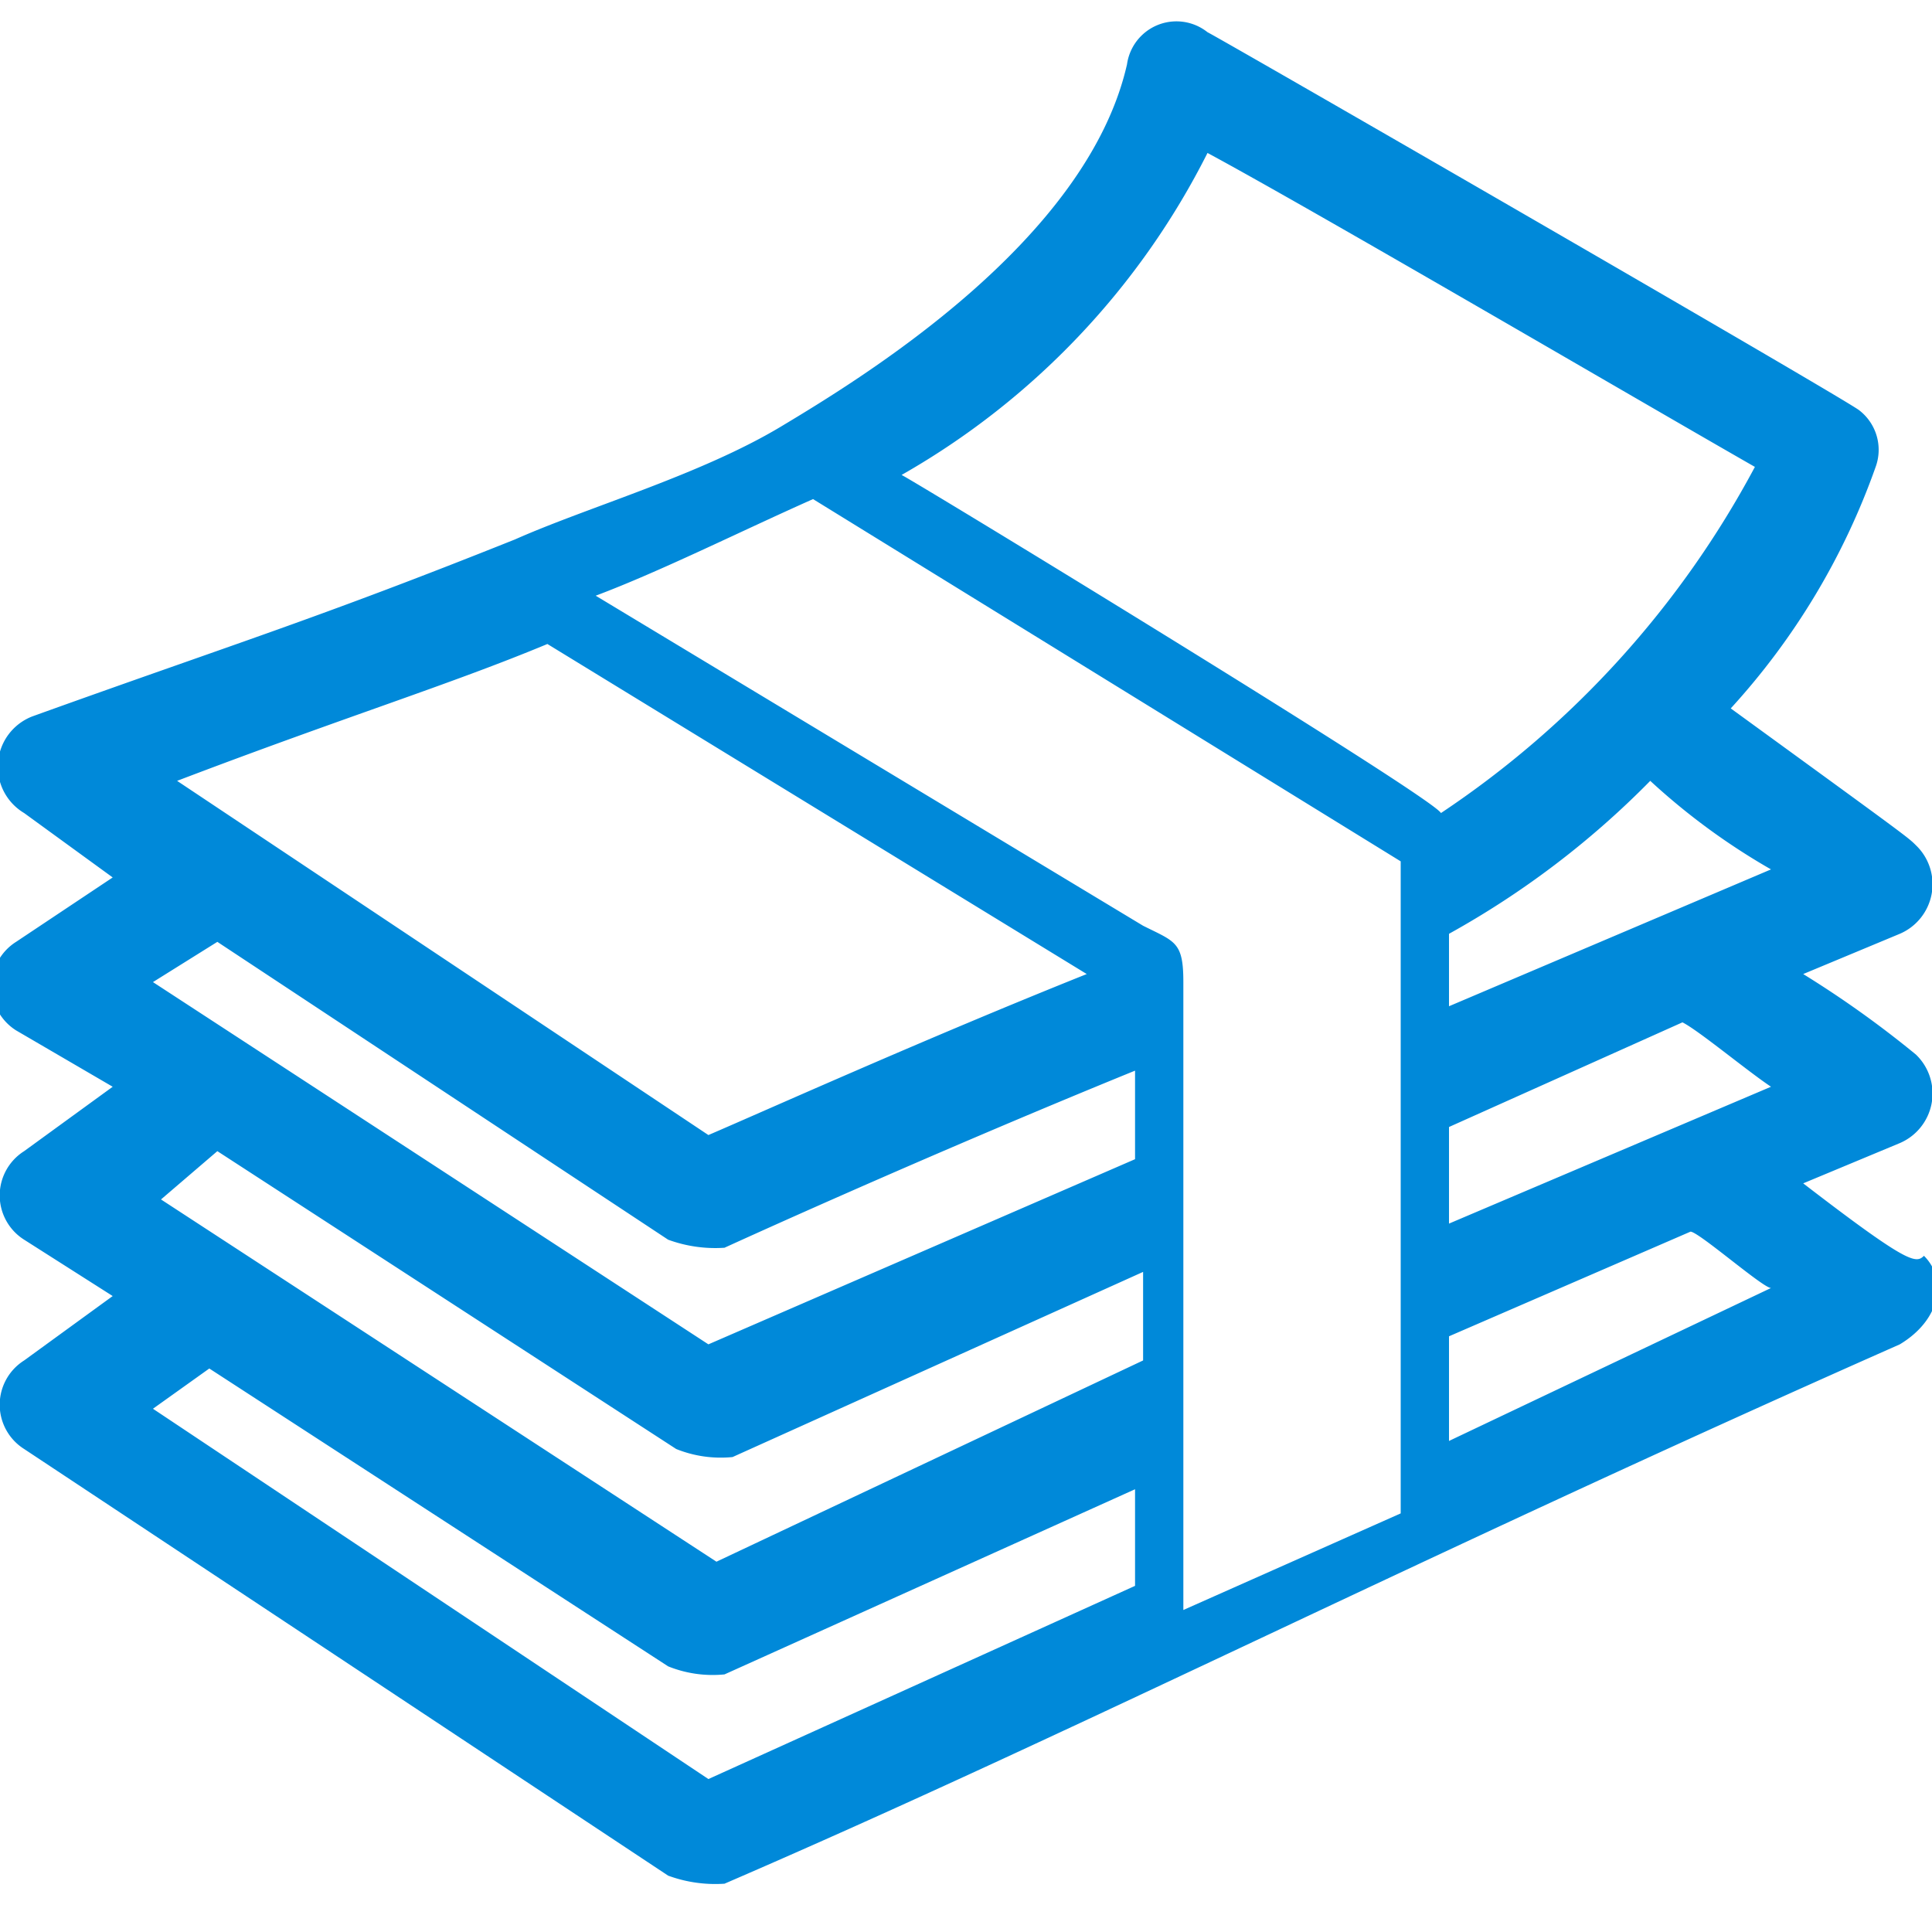 <svg data-name="Layer 1" xmlns="http://www.w3.org/2000/svg" width="24" height="24"><path d="M22.4 14.7l1.2-.5a.67.67 0 0 0 .2-1.1 12.86 12.86 0 0 0-1.4-1l1.2-.5a.67.67 0 0 0 .2-1.1c-.1-.1-.1-.1-2.3-1.7a8.78 8.78 0 0 0 1.8-3 .62.62 0 0 0-.2-.7C23 5 15.2.5 15 .4a.62.62 0 0 0-1 .4c-.5 2.2-3.3 3.9-4.3 4.5s-2.4 1-3.3 1.4c-2.5 1-3.5 1.3-6 2.2a.67.67 0 0 0-.1 1.2l1.1.8-1.2.8a.65.65 0 0 0 0 1.1l1.2.7-1.1.8a.65.65 0 0 0 0 1.1l1.1.7-1.1.8a.65.65 0 0 0 0 1.1l8 5.3a1.7 1.7 0 0 0 .7.1c4.4-1.9 8.5-4 14.6-6.7.5-.3.6-.8.3-1.1-.1.1-.2.1-1.5-.9zm-.4-3.9l-4 1.7v-.9a10.93 10.93 0 0 0 2.5-1.9 8.28 8.28 0 0 0 1.5 1.1zm0 2.7l-4 1.7V14l2.9-1.3c.2.1.8.6 1.1.8zM15 1.9c1.3.7 5.4 3.1 6.8 3.9a11.89 11.89 0 0 1-3.9 4.3c-.1-.2-6.5-4.1-6.7-4.2a9.53 9.53 0 0 0 3.8-4zM6.8 8l6.7 4.1c-2 .8-4 1.7-4.7 2L2.2 9.7C4.3 8.9 5.6 8.5 6.8 8zm-4.1 3.7l5.6 3.7a1.7 1.7 0 0 0 .7.1s2.4-1.1 5.1-2.2v1.1l-5.3 2.3-6.9-4.5zm0 2.6L8.4 18a1.48 1.48 0 0 0 .7.1l5.1-2.3v1.1l-5.3 2.5L2 14.9zm6.1 7.8l-6.9-4.6.7-.5 5.7 3.7a1.48 1.48 0 0 0 .7.1l5.1-2.3v1.2zm5.9-9.9c0-.5-.1-.5-.5-.7L7.4 7.4c.8-.3 1.8-.8 2.7-1.2l7.3 4.5v8.1L14.7 20zm3.3 5.7v-1.3l3-1.3c.1 0 .9.7 1 .7z" fill="#0089d9" data-name="Layer 3"/></svg>